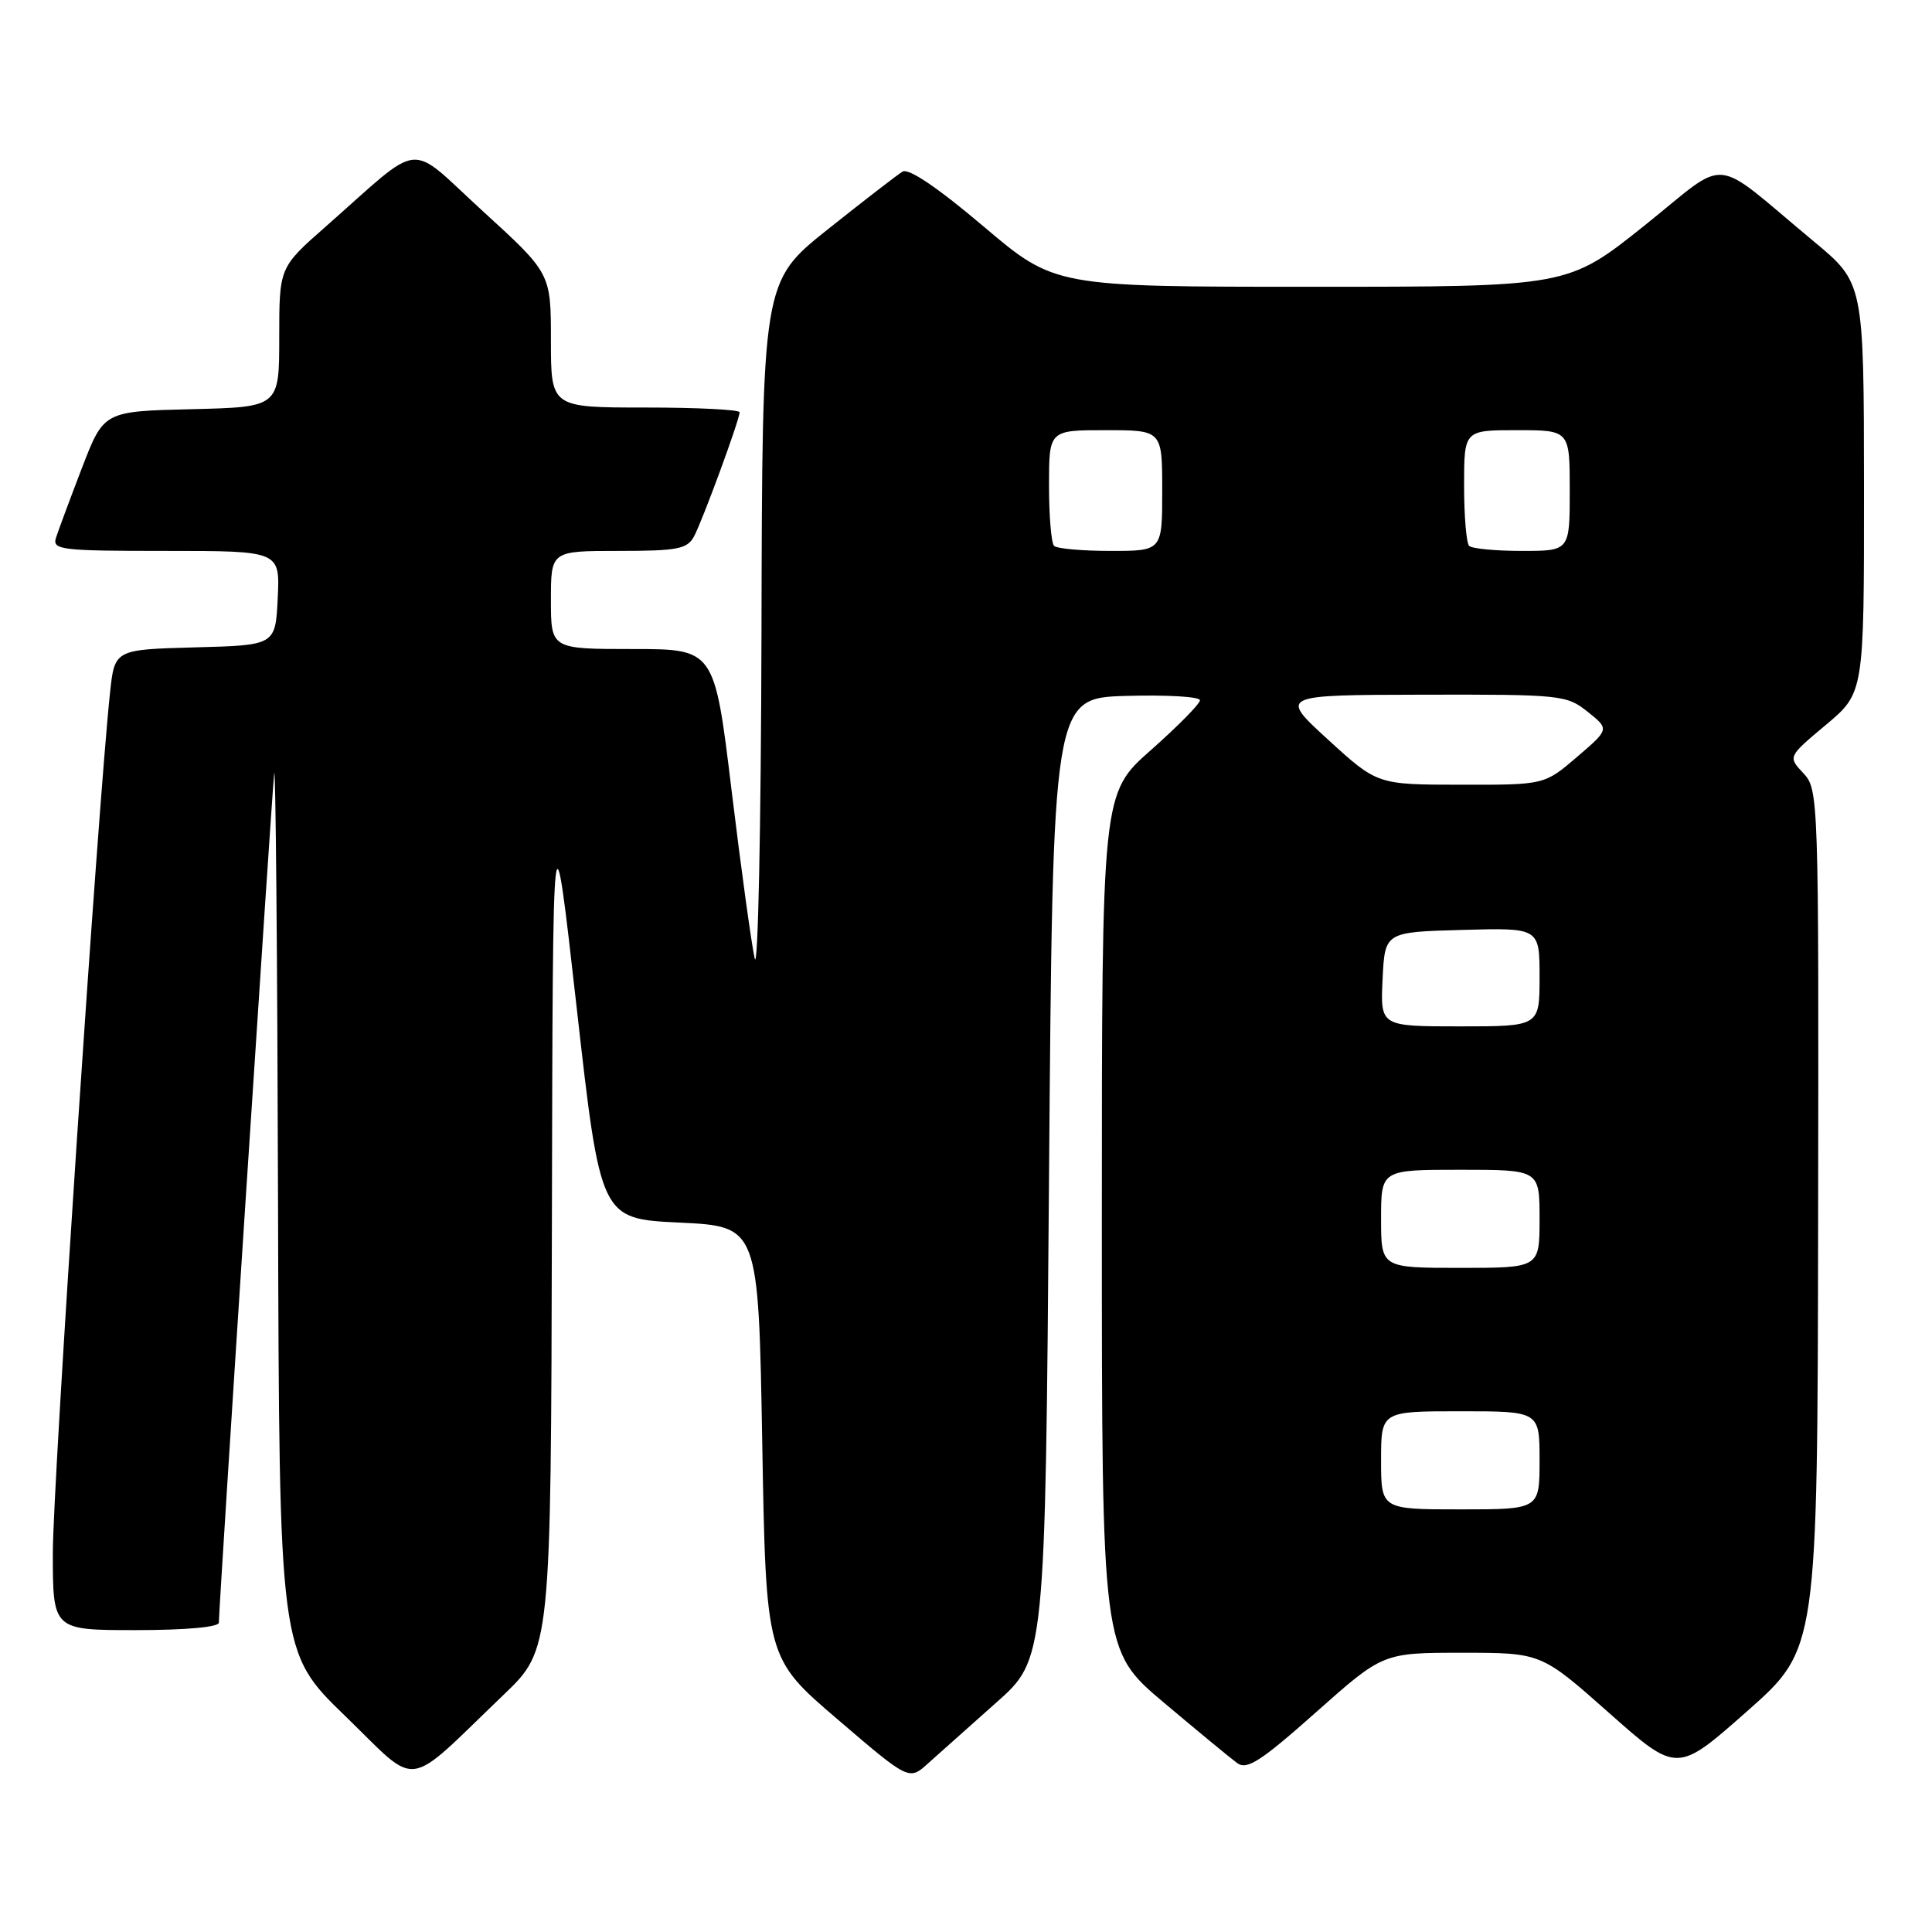 <?xml version="1.0" encoding="UTF-8" standalone="no"?>
<!DOCTYPE svg PUBLIC "-//W3C//DTD SVG 1.1//EN" "http://www.w3.org/Graphics/SVG/1.1/DTD/svg11.dtd" >
<svg xmlns="http://www.w3.org/2000/svg" xmlns:xlink="http://www.w3.org/1999/xlink" version="1.1" viewBox="0 0 256 256">
 <g >
 <path fill="currentColor"
d=" M 66.75 224.55 C 73.00 218.56 73.00 218.56 73.13 162.03 C 73.25 105.50 73.25 105.50 76.41 133.50 C 79.57 161.50 79.57 161.50 90.04 162.00 C 100.50 162.50 100.50 162.50 101.00 191.11 C 101.50 219.71 101.50 219.71 110.98 227.82 C 120.46 235.94 120.46 235.94 122.98 233.65 C 124.37 232.40 128.43 228.78 132.00 225.61 C 138.50 219.86 138.50 219.86 139.00 156.18 C 139.50 92.50 139.50 92.50 149.25 92.21 C 154.61 92.06 159.00 92.31 159.00 92.79 C 159.00 93.26 156.07 96.23 152.50 99.39 C 146.00 105.13 146.00 105.13 146.00 161.91 C 146.00 218.68 146.00 218.68 154.20 225.59 C 158.71 229.39 163.10 233.01 163.95 233.63 C 165.23 234.56 167.10 233.35 174.38 226.88 C 183.25 219.00 183.25 219.00 193.74 219.00 C 204.22 219.00 204.22 219.00 213.22 226.98 C 222.22 234.96 222.22 234.96 231.52 226.73 C 240.83 218.50 240.83 218.50 240.91 161.56 C 241.00 105.49 240.97 104.60 238.95 102.45 C 236.90 100.27 236.90 100.27 241.95 96.04 C 247.00 91.81 247.00 91.81 246.99 64.66 C 246.97 37.50 246.97 37.50 240.35 32.00 C 226.45 20.45 229.37 20.72 217.86 29.92 C 207.74 38.00 207.74 38.00 173.75 38.00 C 139.76 38.00 139.76 38.00 130.31 29.99 C 124.25 24.86 120.40 22.25 119.59 22.74 C 118.90 23.16 114.43 26.61 109.66 30.41 C 101.00 37.32 101.00 37.32 100.90 83.91 C 100.84 109.54 100.44 128.93 100.00 127.00 C 99.57 125.08 98.19 115.06 96.94 104.75 C 94.67 86.00 94.67 86.00 83.84 86.00 C 73.00 86.00 73.00 86.00 73.00 79.50 C 73.00 73.00 73.00 73.00 81.96 73.00 C 89.78 73.00 91.06 72.75 91.96 71.08 C 93.11 68.93 98.00 55.61 98.00 54.63 C 98.00 54.28 92.38 54.00 85.50 54.00 C 73.00 54.00 73.00 54.00 73.00 45.11 C 73.00 36.22 73.00 36.22 64.01 28.01 C 53.79 18.68 56.33 18.43 43.14 30.04 C 37.00 35.44 37.00 35.44 37.00 44.69 C 37.00 53.94 37.00 53.94 25.37 54.22 C 13.75 54.50 13.75 54.50 10.86 62.00 C 9.28 66.12 7.73 70.29 7.42 71.25 C 6.91 72.86 8.04 73.00 21.98 73.00 C 37.10 73.00 37.10 73.00 36.80 79.25 C 36.50 85.50 36.50 85.50 25.84 85.78 C 15.19 86.07 15.19 86.07 14.58 91.78 C 12.99 106.65 7.00 196.69 7.00 205.75 C 7.00 216.00 7.00 216.00 18.00 216.00 C 24.57 216.00 29.00 215.60 29.00 215.01 C 29.00 212.86 36.01 105.31 36.33 102.50 C 36.52 100.85 36.75 126.37 36.84 159.21 C 37.00 218.92 37.00 218.92 45.75 227.39 C 55.70 237.03 53.41 237.34 66.75 224.55 Z  M 183.00 193.50 C 183.00 187.00 183.00 187.00 193.50 187.00 C 204.00 187.00 204.00 187.00 204.00 193.50 C 204.00 200.00 204.00 200.00 193.50 200.00 C 183.00 200.00 183.00 200.00 183.00 193.50 Z  M 183.00 161.50 C 183.00 155.00 183.00 155.00 193.50 155.00 C 204.00 155.00 204.00 155.00 204.00 161.50 C 204.00 168.00 204.00 168.00 193.50 168.00 C 183.00 168.00 183.00 168.00 183.00 161.50 Z  M 183.20 129.75 C 183.50 123.50 183.50 123.50 193.75 123.22 C 204.00 122.93 204.00 122.93 204.00 129.47 C 204.00 136.00 204.00 136.00 193.45 136.00 C 182.90 136.00 182.90 136.00 183.20 129.75 Z  M 176.00 98.03 C 169.50 92.09 169.50 92.09 188.50 92.05 C 206.87 92.01 207.60 92.09 210.38 94.32 C 213.26 96.62 213.26 96.62 208.95 100.31 C 204.64 104.00 204.64 104.00 193.57 103.98 C 182.50 103.97 182.50 103.97 176.00 98.03 Z  M 139.67 72.33 C 139.30 71.97 139.00 68.37 139.00 64.33 C 139.00 57.00 139.00 57.00 146.50 57.00 C 154.00 57.00 154.00 57.00 154.00 65.00 C 154.00 73.00 154.00 73.00 147.17 73.00 C 143.41 73.00 140.03 72.70 139.67 72.33 Z  M 194.67 72.33 C 194.30 71.97 194.00 68.37 194.00 64.33 C 194.00 57.00 194.00 57.00 201.00 57.00 C 208.00 57.00 208.00 57.00 208.00 65.00 C 208.00 73.00 208.00 73.00 201.67 73.00 C 198.18 73.00 195.03 72.70 194.67 72.33 Z "/>
</g>
</svg>